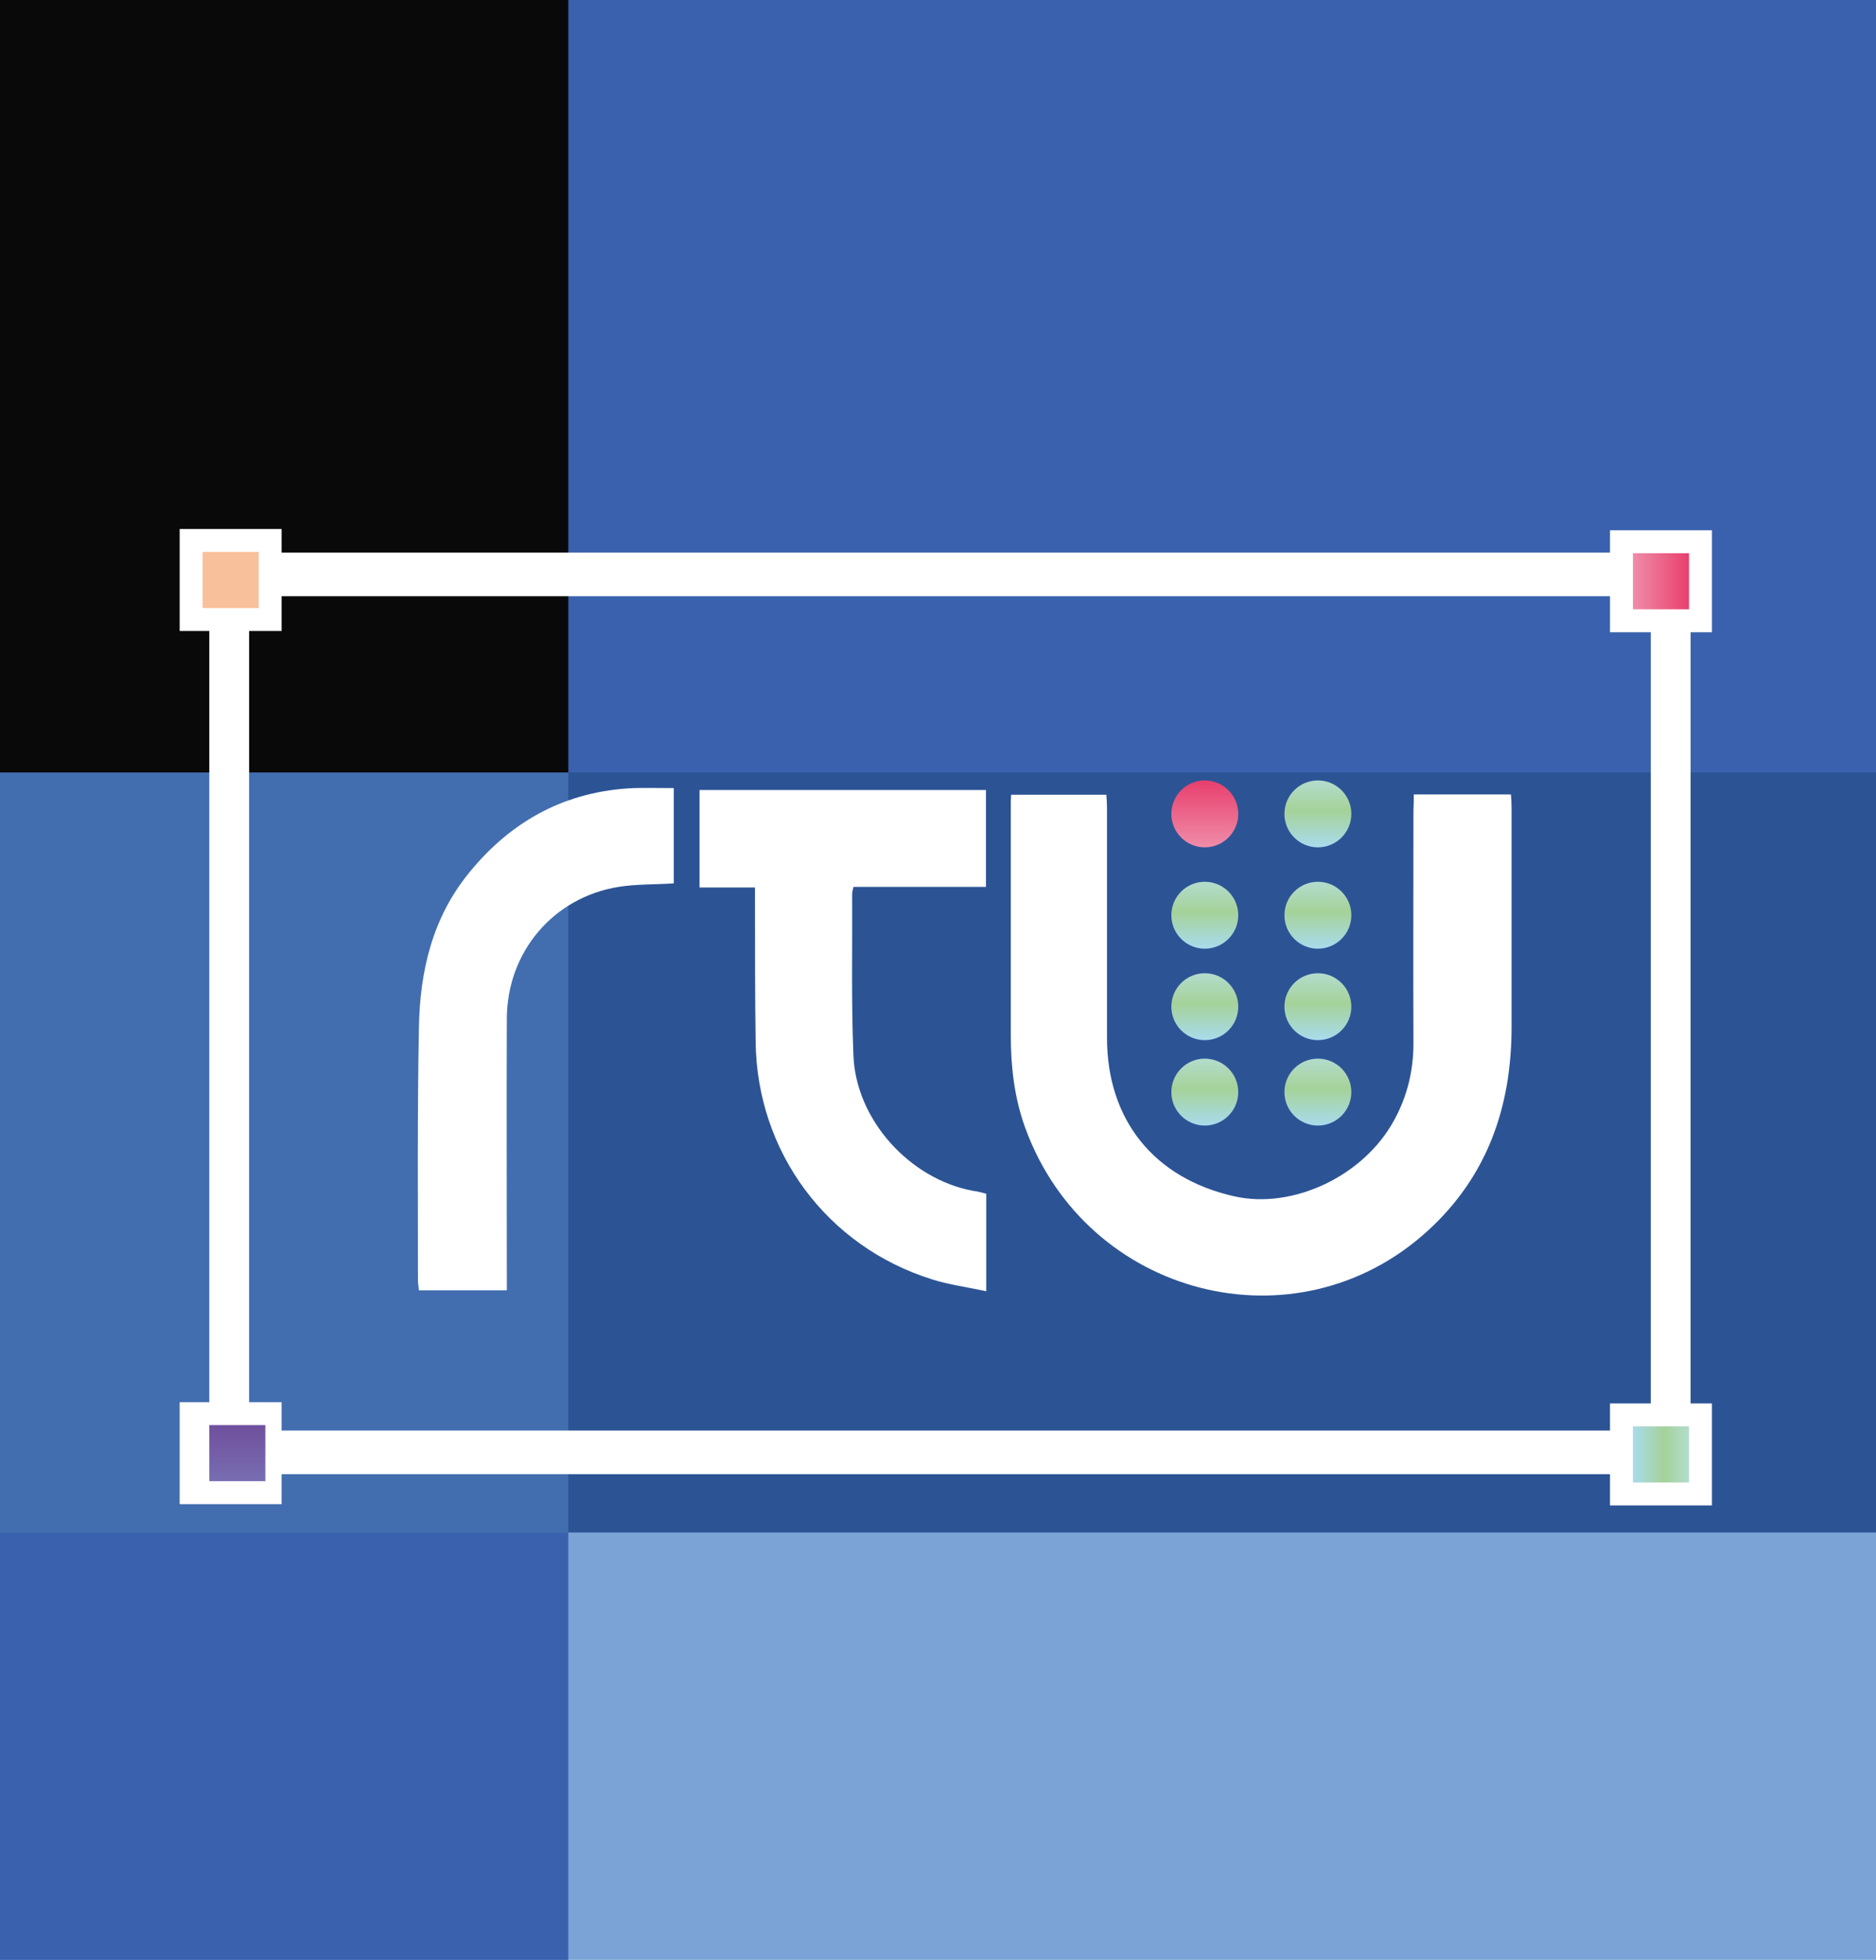 <?xml version="1.0" encoding="utf-8"?>
<!-- Generator: Adobe Illustrator 18.0.0, SVG Export Plug-In . SVG Version: 6.00 Build 0)  -->
<!DOCTYPE svg PUBLIC "-//W3C//DTD SVG 1.1//EN" "http://www.w3.org/Graphics/SVG/1.1/DTD/svg11.dtd">
<svg version="1.1" id="图层_1" xmlns="http://www.w3.org/2000/svg" xmlns:xlink="http://www.w3.org/1999/xlink" x="0px" y="0px"
	 viewBox="0 0 588.9 615" enable-background="new 0 0 588.9 615" xml:space="preserve">
<g>
	<path id="XMLID_480_" fill="#7BA3D6" d="M0,615V0h588.9v615L0,615z"/>
	<path id="XMLID_479_" fill="#3961AD" d="M0,445.4V0h588.9v445.4H0z"/>
	<path id="XMLID_478_" fill="#2C5495" d="M0,480.9V242.4h588.9v238.5H0z"/>
	<path id="XMLID_477_" fill="#3961AD" d="M0,615V480.9h178.4V615H0z"/>
	<path id="XMLID_476_" fill="#426EB0" d="M0,480.9V242.4h178.4v238.5H0z"/>
	<path id="XMLID_475_" fill="#0A090A" d="M0,242.4V0h178.4v242.4H0z"/>
</g>
<g>
	<path fill="#FFFFFF" d="M443.8,249.3c10.4,0,20.2,0,30.5,0c0.1,1.4,0.2,2.7,0.2,4c0,23,0,46,0,69c0,25-7.6,46.9-26.4,64
		c-41.2,37.5-106.8,20.7-126.2-32.2c-3.5-9.5-4.6-19.4-4.6-29.4c0-24.4,0-48.7,0-73.1c0-0.6,0.1-1.2,0.1-2.2c9.8,0,19.6,0,29.9,0
		c0.1,1.3,0.2,2.7,0.2,4.2c0,24,0,48,0,72c0,25.8,14.7,44.1,39.9,49.8c18.6,4.2,40.9-6.5,50.3-24c4.1-7.5,6-15.5,6-24
		c-0.1-24.4,0-48.7,0-73.1C443.8,252.7,443.8,251.2,443.8,249.3z"/>
	<path fill="#FFFFFF" d="M309.6,374.6c0,10.1,0,19.8,0,30.6c-5.9-1.3-11.5-2-16.9-3.7c-33.1-10.3-55.1-40-55.5-74.6
		c-0.2-14.6-0.2-29.2-0.2-43.8c0-1.4,0-2.7,0-4.6c-5.9,0-11.6,0-17.4,0c0-10.4,0-20.4,0-30.6c30,0,59.8,0,89.9,0c0,10,0,20,0,30.4
		c-13.9,0-27.7,0-41.6,0c-0.2,1-0.4,1.6-0.4,2.2c0.1,16.9-0.3,33.7,0.4,50.6c0.7,20.2,17.6,38.9,37.6,42.6
		C306.7,373.8,308,374.2,309.6,374.6z"/>
	<path fill="#FFFFFF" d="M211.5,247.3c0,10.5,0,20.2,0,29.9c-5.9,0.4-11.7,0.2-17.3,1.1c-20.5,3.3-35,20.4-35.1,41.3
		c-0.1,27.4,0,54.7,0,82.1c0,1,0,2,0,3.2c-9.3,0-18.3,0-27.6,0c-0.1-1.1-0.3-2.2-0.3-3.2c0-26.4-0.2-52.7,0.3-79.1
		c0.3-17.8,4.2-34.7,15.9-48.9c13.3-16.3,30.4-25.5,51.6-26.4C203,247.2,207.1,247.3,211.5,247.3z"/>
	
		<linearGradient id="SVGID_1_" gradientUnits="userSpaceOnUse" x1="381.38" y1="1339.746" x2="402.38" y2="1339.746" gradientTransform="matrix(4.489659e-011 -1 1 4.489659e-011 -926.039 647.323)">
		<stop  offset="0" style="stop-color:#A9DBED"/>
		<stop  offset="0.552" style="stop-color:#A5D299"/>
		<stop  offset="1" style="stop-color:#B3DCCD"/>
	</linearGradient>
	<circle fill="url(#SVGID_1_)" cx="413.7" cy="255.4" r="10.5"/>
	
		<linearGradient id="SVGID_2_" gradientUnits="userSpaceOnUse" x1="349.63" y1="1339.746" x2="370.63" y2="1339.746" gradientTransform="matrix(4.489659e-011 -1 1 4.489659e-011 -926.039 647.323)">
		<stop  offset="0" style="stop-color:#A9DBED"/>
		<stop  offset="0.552" style="stop-color:#A5D299"/>
		<stop  offset="1" style="stop-color:#B3DCCD"/>
	</linearGradient>
	<circle fill="url(#SVGID_2_)" cx="413.7" cy="287.2" r="10.5"/>
	
		<linearGradient id="SVGID_3_" gradientUnits="userSpaceOnUse" x1="320.88" y1="1339.746" x2="341.88" y2="1339.746" gradientTransform="matrix(4.489659e-011 -1 1 4.489659e-011 -926.039 647.323)">
		<stop  offset="0" style="stop-color:#A9DBED"/>
		<stop  offset="0.552" style="stop-color:#A5D299"/>
		<stop  offset="1" style="stop-color:#B3DCCD"/>
	</linearGradient>
	<circle fill="url(#SVGID_3_)" cx="413.7" cy="315.9" r="10.5"/>
	
		<linearGradient id="SVGID_4_" gradientUnits="userSpaceOnUse" x1="294.13" y1="1339.746" x2="315.13" y2="1339.746" gradientTransform="matrix(4.489659e-011 -1 1 4.489659e-011 -926.039 647.323)">
		<stop  offset="0" style="stop-color:#A9DBED"/>
		<stop  offset="0.552" style="stop-color:#A5D299"/>
		<stop  offset="1" style="stop-color:#B3DCCD"/>
	</linearGradient>
	<circle fill="url(#SVGID_4_)" cx="413.7" cy="342.7" r="10.5"/>
	
		<linearGradient id="SVGID_5_" gradientUnits="userSpaceOnUse" x1="381.38" y1="1304.246" x2="402.38" y2="1304.246" gradientTransform="matrix(4.489659e-011 -1 1 4.489659e-011 -926.039 647.323)">
		<stop  offset="0" style="stop-color:#EF8DA9"/>
		<stop  offset="1" style="stop-color:#E83F6D"/>
	</linearGradient>
	<circle fill="url(#SVGID_5_)" cx="378.2" cy="255.4" r="10.5"/>
	
		<linearGradient id="SVGID_6_" gradientUnits="userSpaceOnUse" x1="349.63" y1="1304.246" x2="370.63" y2="1304.246" gradientTransform="matrix(4.489659e-011 -1 1 4.489659e-011 -926.039 647.323)">
		<stop  offset="0" style="stop-color:#A9DBED"/>
		<stop  offset="0.552" style="stop-color:#A5D299"/>
		<stop  offset="1" style="stop-color:#B3DCCD"/>
	</linearGradient>
	<circle fill="url(#SVGID_6_)" cx="378.2" cy="287.2" r="10.5"/>
	
		<linearGradient id="SVGID_7_" gradientUnits="userSpaceOnUse" x1="320.88" y1="1304.246" x2="341.88" y2="1304.246" gradientTransform="matrix(4.489659e-011 -1 1 4.489659e-011 -926.039 647.323)">
		<stop  offset="0" style="stop-color:#A9DBED"/>
		<stop  offset="0.552" style="stop-color:#A5D299"/>
		<stop  offset="1" style="stop-color:#B3DCCD"/>
	</linearGradient>
	<circle fill="url(#SVGID_7_)" cx="378.2" cy="315.9" r="10.5"/>
	
		<linearGradient id="SVGID_8_" gradientUnits="userSpaceOnUse" x1="294.13" y1="1304.246" x2="315.13" y2="1304.246" gradientTransform="matrix(4.489659e-011 -1 1 4.489659e-011 -926.039 647.323)">
		<stop  offset="0" style="stop-color:#A9DBED"/>
		<stop  offset="0.552" style="stop-color:#A5D299"/>
		<stop  offset="1" style="stop-color:#B3DCCD"/>
	</linearGradient>
	<circle fill="url(#SVGID_8_)" cx="378.2" cy="342.7" r="10.5"/>
</g>
<g>
	<g>
		<path fill="#FFFFFF" d="M65.7,173.4v289.2h465V173.4H65.7z M518.2,448.9h-440V187.1h440V448.9z"/>
		<g>
			<rect x="505.4" y="166.4" fill="#FFFFFF" width="32" height="32"/>
			
				<linearGradient id="SVGID_9_" gradientUnits="userSpaceOnUse" x1="-882.607" y1="-1266.716" x2="-864.982" y2="-1266.716" gradientTransform="matrix(1 0 0 1 1395.226 1449.098)">
				<stop  offset="0" style="stop-color:#EF8DA9"/>
				<stop  offset="1" style="stop-color:#E83F6D"/>
			</linearGradient>
			<rect x="512.6" y="173.6" fill="url(#SVGID_9_)" width="17.6" height="17.6"/>
		</g>
		<g>
			<rect x="505.4" y="440.4" fill="#FFFFFF" width="32" height="32"/>
			
				<linearGradient id="SVGID_10_" gradientUnits="userSpaceOnUse" x1="-882.607" y1="-992.716" x2="-864.982" y2="-992.716" gradientTransform="matrix(1 0 0 1 1395.226 1449.098)">
				<stop  offset="0" style="stop-color:#A9DBED"/>
				<stop  offset="0.552" style="stop-color:#A5D299"/>
				<stop  offset="1" style="stop-color:#B3DCCD"/>
			</linearGradient>
			<rect x="512.6" y="447.6" fill="url(#SVGID_10_)" width="17.6" height="17.6"/>
		</g>
		<g>
			<rect x="56.4" y="166" fill="#FFFFFF" width="32" height="32"/>
			<rect x="63.6" y="173.2" fill="#F8C09B" width="17.6" height="17.6"/>
		</g>
		<rect x="56.4" y="440" fill="#FFFFFF" width="32" height="32"/>
	</g>
	
		<linearGradient id="SVGID_11_" gradientUnits="userSpaceOnUse" x1="359.64" y1="-680.986" x2="377.265" y2="-680.986" gradientTransform="matrix(4.489659e-011 -1 1 4.489659e-011 755.457 824.459)">
		<stop  offset="0" style="stop-color:#786EB1"/>
		<stop  offset="1" style="stop-color:#704F9D"/>
	</linearGradient>
	<rect x="65.7" y="447.2" fill="url(#SVGID_11_)" width="17.6" height="17.6"/>
</g>
</svg>
